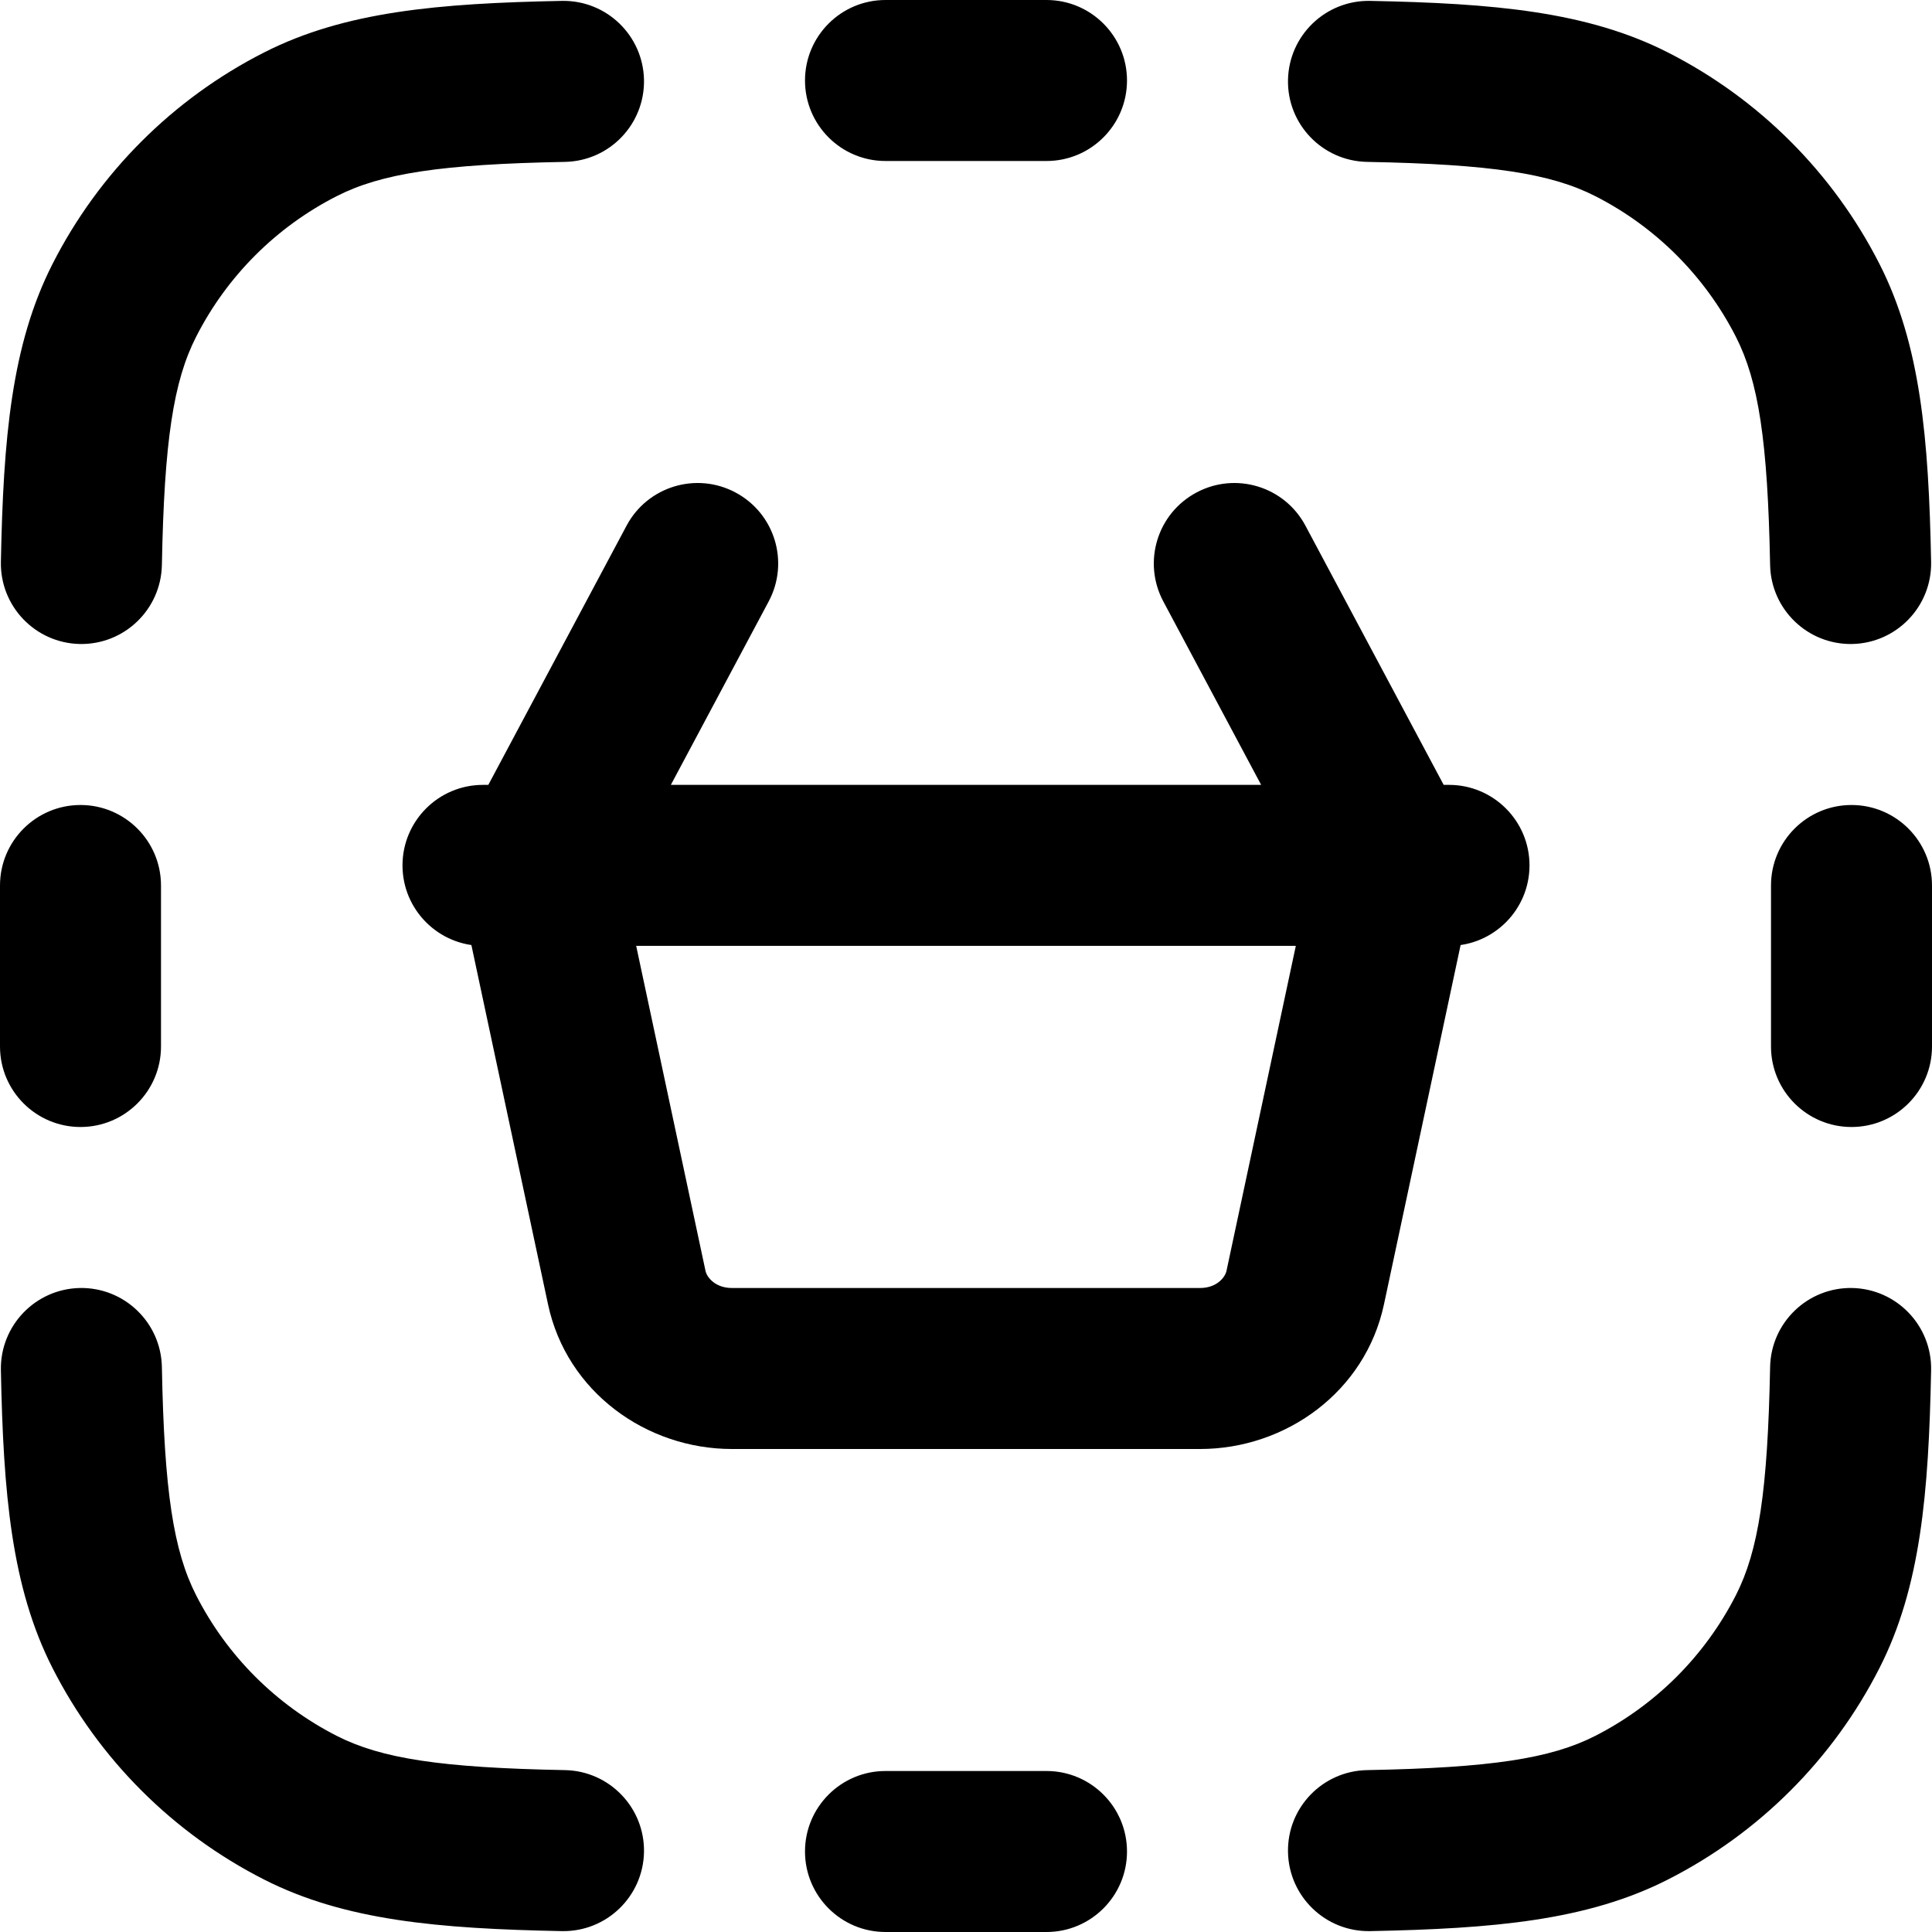 <svg viewBox="0 0 24 24" fill="none" xmlns="http://www.w3.org/2000/svg">
<path d="M11 0C10.448 0 10 0.448 10 1C10 1.552 10.448 2 11 2V0ZM13 2C13.552 2 14 1.552 14 1C14 0.448 13.552 0 13 0V2ZM24 11C24 10.448 23.552 10 23 10C22.448 10 22 10.448 22 11H24ZM22 13C22 13.552 22.448 14 23 14C23.552 14 24 13.552 24 13H22ZM11 22C10.448 22 10 22.448 10 23C10 23.552 10.448 24 11 24V22ZM13 24C13.552 24 14 23.552 14 23C14 22.448 13.552 22 13 22V24ZM2 11C2 10.448 1.552 10 1 10C0.448 10 1.19209e-07 10.448 5.96046e-08 11H2ZM0 13C0 13.552 0.448 14 1 14C1.552 14 2 13.552 2 13H0ZM3.73 22.455L4.184 21.564H4.184L3.73 22.455ZM1.545 20.27L2.436 19.816H2.436L1.545 20.27ZM22.455 20.27L21.564 19.816V19.816L22.455 20.27ZM20.27 22.455L19.816 21.564H19.816L20.27 22.455ZM20.27 1.545L19.816 2.436V2.436L20.27 1.545ZM22.455 3.73L21.564 4.184V4.184L22.455 3.73ZM3.73 1.545L4.184 2.436L3.73 1.545ZM1.545 3.73L2.436 4.184L1.545 3.73ZM7.019 2.011C7.571 2 8.01 1.544 8 0.992C7.989 0.44 7.533 0.001 6.981 0.011L7.019 2.011ZM0.011 6.981C0.001 7.533 0.44 7.989 0.992 8C1.544 8.01 2 7.571 2.011 7.019L0.011 6.981ZM2.011 16.981C2 16.429 1.544 15.99 0.992 16C0.44 16.011 0.001 16.467 0.011 17.019L2.011 16.981ZM6.981 23.989C7.533 23.999 7.989 23.56 8 23.008C8.01 22.456 7.571 22 7.019 21.989L6.981 23.989ZM16.981 21.989C16.428 22 15.989 22.456 16 23.008C16.011 23.56 16.467 23.999 17.019 23.989L16.981 21.989ZM23.989 17.019C23.999 16.467 23.56 16.011 23.008 16C22.456 15.99 22 16.429 21.989 16.981L23.989 17.019ZM21.989 7.019C22 7.571 22.456 8.01 23.008 8C23.56 7.989 23.999 7.533 23.989 6.981L21.989 7.019ZM17.019 0.011C16.467 0.001 16.011 0.44 16 0.992C15.989 1.544 16.428 2 16.981 2.011L17.019 0.011ZM6.683 10.825L7.661 10.616L7.661 10.616L6.683 10.825ZM7.786 15.995L6.808 16.204L7.786 15.995ZM16.214 15.995L17.192 16.204V16.204L16.214 15.995ZM17.317 10.825L18.295 11.033L18.295 11.033L17.317 10.825ZM6 9.75C5.448 9.75 5 10.198 5 10.75C5 11.302 5.448 11.75 6 11.75V9.75ZM18 11.75C18.552 11.75 19 11.302 19 10.75C19 10.198 18.552 9.75 18 9.75V11.75ZM9.549 7.471C9.809 6.983 9.625 6.378 9.137 6.118C8.65 5.858 8.044 6.042 7.784 6.529L9.549 7.471ZM16.216 6.529C15.956 6.042 15.35 5.858 14.863 6.118C14.375 6.378 14.191 6.983 14.451 7.471L16.216 6.529ZM11 2H13V0H11V2ZM22 11V13H24V11H22ZM11 24H13V22H11V24ZM5.96046e-08 11L0 13H2L2 11H5.96046e-08ZM4.184 21.564C3.431 21.18 2.819 20.569 2.436 19.816L0.654 20.724C1.229 21.853 2.147 22.771 3.276 23.346L4.184 21.564ZM21.564 19.816C21.18 20.569 20.569 21.18 19.816 21.564L20.724 23.346C21.853 22.771 22.771 21.853 23.346 20.724L21.564 19.816ZM19.816 2.436C20.569 2.819 21.18 3.431 21.564 4.184L23.346 3.276C22.771 2.147 21.853 1.229 20.724 0.654L19.816 2.436ZM3.276 0.654C2.147 1.229 1.229 2.147 0.654 3.276L2.436 4.184C2.819 3.431 3.431 2.819 4.184 2.436L3.276 0.654ZM6.981 0.011C5.446 0.041 4.28 0.142 3.276 0.654L4.184 2.436C4.736 2.155 5.476 2.04 7.019 2.011L6.981 0.011ZM2.011 7.019C2.04 5.476 2.155 4.736 2.436 4.184L0.654 3.276C0.142 4.28 0.041 5.446 0.011 6.981L2.011 7.019ZM0.011 17.019C0.041 18.554 0.142 19.72 0.654 20.724L2.436 19.816C2.155 19.264 2.04 18.524 2.011 16.981L0.011 17.019ZM7.019 21.989C5.476 21.96 4.736 21.845 4.184 21.564L3.276 23.346C4.28 23.858 5.446 23.959 6.981 23.989L7.019 21.989ZM17.019 23.989C18.554 23.959 19.72 23.858 20.724 23.346L19.816 21.564C19.264 21.845 18.524 21.96 16.981 21.989L17.019 23.989ZM21.989 16.981C21.959 18.524 21.845 19.264 21.564 19.816L23.346 20.724C23.858 19.72 23.959 18.554 23.989 17.019L21.989 16.981ZM23.989 6.981C23.959 5.446 23.858 4.28 23.346 3.276L21.564 4.184C21.845 4.736 21.959 5.476 21.989 7.019L23.989 6.981ZM16.981 2.011C18.524 2.04 19.264 2.155 19.816 2.436L20.724 0.654C19.72 0.142 18.554 0.041 17.019 0.011L16.981 2.011ZM5.705 11.033L6.808 16.204L8.764 15.787L7.661 10.616L5.705 11.033ZM9.093 18H14.907V16H9.093V18ZM17.192 16.204L18.295 11.033L16.339 10.616L15.236 15.787L17.192 16.204ZM17.252 9.75H6.748V11.75H17.252V9.75ZM18.295 11.033C18.453 10.294 17.848 9.75 17.252 9.75V11.75C16.74 11.75 16.198 11.278 16.339 10.616L18.295 11.033ZM14.907 18C15.971 18 16.96 17.291 17.192 16.204L15.236 15.787C15.219 15.868 15.114 16 14.907 16V18ZM6.808 16.204C7.04 17.291 8.029 18 9.093 18V16C8.886 16 8.781 15.868 8.764 15.787L6.808 16.204ZM7.661 10.616C7.802 11.278 7.26 11.75 6.748 11.75V9.75C6.152 9.75 5.547 10.294 5.705 11.033L7.661 10.616ZM6 11.75H6.667V9.75H6V11.75ZM6.667 11.75H6.748V9.75H6.667V11.75ZM17.252 11.75H17.333V9.75H17.252V11.75ZM17.333 11.75H18V9.75H17.333V11.75ZM7.549 11.221L9.549 7.471L7.784 6.529L5.784 10.279L7.549 11.221ZM14.451 7.471L16.451 11.221L18.216 10.279L16.216 6.529L14.451 7.471Z" fill="black"/>
</svg>
